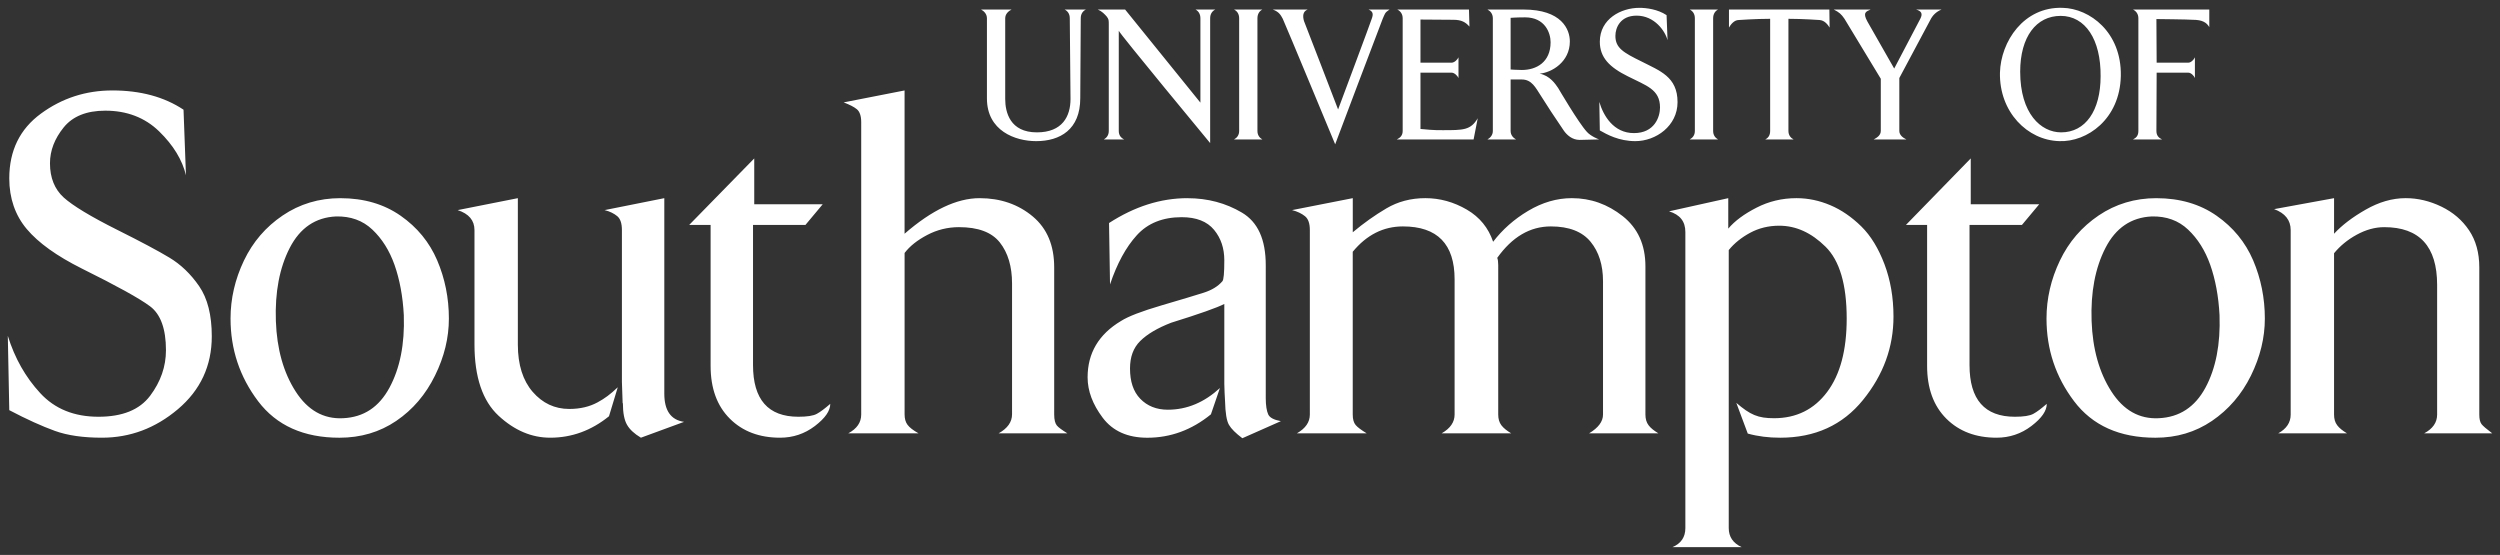 <?xml version="1.0" encoding="UTF-8" standalone="no"?>
<!-- Created with Inkscape (http://www.inkscape.org/) -->

<svg
   xmlns:dc="http://purl.org/dc/elements/1.1/"
   xmlns:cc="http://creativecommons.org/ns#"
   xmlns:rdf="http://www.w3.org/1999/02/22-rdf-syntax-ns#"
   xmlns:svg="http://www.w3.org/2000/svg"
   xmlns="http://www.w3.org/2000/svg"
   version="1.1"
   width="320.594"
   height="71.161"
   id="svg3543">
  <rect width="100%" height="100%" fill="#333333" stroke="none"/>
  <defs
     id="defs3545" />
  <g
     transform="translate(-105.417,-491.067)"
     id="layer1">
    <path
       d="m 315.636,492.072 c -2.325,0 -5.062,1.407 -5.062,4.344 0,2.008 1.217,3.263 3.594,4.438 2.349,1.201 4.125,1.647 4.125,4 0,1.197 -0.695,3.281 -3.344,3.281 -2.617,0 -3.924,-2.235 -4.438,-4 l 0.062,3.656 c 0.907,0.513 2.427,1.375 4.562,1.375 2.619,0 5.406,-1.941 5.406,-5 0,-3.28 -2.302,-4.02 -4.625,-5.219 -2.353,-1.152 -3.344,-1.74 -3.344,-3.281 0,-1.053 0.636,-2.594 2.719,-2.594 2.302,0 3.675,1.984 3.969,3.156 l -0.125,-3.219 c -1.15,-0.762 -2.597,-0.938 -3.5,-0.938 z m 54.281,0 c -5,-0.169 -7.924,4.345 -8.031,8.312 -0.107,5.047 3.534,8.686 7.625,8.781 3.524,0.127 7.768,-2.795 7.875,-8.375 0.103,-5.588 -3.985,-8.642 -7.469,-8.719 z m -138.688,0.219 c 0.365,0.199 0.75,0.561 0.75,1.125 l 0,10.281 c 0,4.142 3.619,5.469 6.312,5.469 3.063,0 5.656,-1.484 5.656,-5.5 l 0.062,-10.25 c 0,-0.564 0.265,-0.926 0.656,-1.125 l -2.719,0 c 0.392,0.199 0.656,0.561 0.656,1.125 l 0.094,10.344 c 0,2.207 -1.031,4.281 -4.312,4.281 -3.454,0 -4.062,-2.588 -4.062,-4.281 l 0,-10.344 c 0,-0.564 0.423,-0.926 0.812,-1.125 l -3.906,0 z m 14.969,0 c 0.564,0.247 0.853,0.583 1.125,0.875 0.292,0.393 0.281,0.444 0.281,1.156 l 0,13.531 c 0,0.536 -0.258,0.873 -0.625,1.094 l 2.594,0 c -0.44,-0.221 -0.688,-0.558 -0.688,-1.094 l 0,-12.844 c 0,0.244 11.719,14.406 11.719,14.406 l 0,-16 c 0,-0.564 0.265,-0.926 0.656,-1.125 l -2.531,0 c 0.367,0.199 0.625,0.561 0.625,1.125 l 0,10.812 -9.656,-11.938 -3.5,0 z m 17.469,0 c 0.392,0.199 0.656,0.563 0.656,1.125 l 0,14.438 c 0,0.536 -0.265,0.873 -0.656,1.094 l 3.625,0 c -0.367,-0.221 -0.625,-0.558 -0.625,-1.094 l 0,-14.438 c 0,-0.562 0.258,-0.926 0.625,-1.125 l -3.625,0 z m 4.969,0 c 0.809,0.296 1.013,0.697 1.281,1.188 0.418,0.905 6.719,16.094 6.719,16.094 0,0 5.704,-15.138 6.094,-16.094 0.292,-0.637 0.238,-0.772 0.875,-1.188 l -2.688,0 c 0.59,0.247 0.625,0.599 0.406,1.188 0,0.097 -4.312,11.625 -4.312,11.625 0,0 -4.328,-11.271 -4.375,-11.344 -0.174,-0.614 -0.168,-1.221 0.469,-1.469 l -4.469,0 z m 15.969,0 c 0.393,0.197 0.688,0.561 0.688,1.125 l 0,14.438 c 0,0.586 -0.31,0.873 -0.75,1.094 l 9.844,0 0.531,-2.719 c -0.905,1.542 -1.857,1.531 -4.5,1.531 -1.154,0.022 -2.306,-0.106 -2.844,-0.156 l 0,-7.219 4,0 c 0.341,0 0.751,0.393 0.875,0.688 l 0,-2.656 c -0.124,0.298 -0.534,0.688 -0.875,0.688 l -4,0 0,-5.531 c 0,0 3.756,0.031 4.219,0.031 1.053,0 1.574,0.313 2.062,0.875 l -0.062,-2.188 -9.188,0 z m 11.562,0 c 0.371,0.197 0.688,0.561 0.688,1.125 l 0,14.438 c 0,0.536 -0.317,0.873 -0.688,1.094 l 3.656,0 c -0.369,-0.221 -0.688,-0.558 -0.688,-1.094 l 0,-6.594 1.438,0 c 1.272,0 1.767,1.052 2.406,2.031 0.858,1.371 1.747,2.723 3,4.562 0.367,0.511 1.043,1.156 2,1.156 l 2.5,-0.062 c 0,0 -1.047,-0.381 -1.562,-0.969 -1.075,-1.152 -3.688,-5.625 -3.688,-5.625 -0.369,-0.539 -1.049,-1.572 -2.375,-1.844 1.521,-0.124 3.875,-1.478 3.875,-4.125 0,-1.542 -1.041,-4.094 -5.938,-4.094 l -4.625,0 z m 25.938,0 c 0.393,0.199 0.656,0.563 0.656,1.125 l 0,14.438 c 0,0.536 -0.263,0.873 -0.656,1.094 l 3.625,0 c -0.367,-0.221 -0.625,-0.558 -0.625,-1.094 l 0,-14.438 c 0,-0.562 0.258,-0.926 0.625,-1.125 l -3.625,0 z m 5.031,0 0,2.312 c 0.223,-0.392 0.666,-0.969 1.25,-0.969 0,0 2.195,-0.156 4.031,-0.156 l 0,14.375 c 0,0.536 -0.209,0.873 -0.625,1.094 l 3.625,0 c -0.393,-0.221 -0.656,-0.558 -0.656,-1.094 l 0,-14.375 c 1.791,0 4,0.156 4,0.156 0.635,0.049 1.038,0.577 1.281,0.969 l -0.031,-2.312 -12.875,0 z m 13.438,0 c 0.684,0.343 0.982,0.599 1.375,1.188 l 4.656,7.688 0,6.688 c 0,0.586 -0.515,0.873 -0.906,1.094 l 4.188,0 c -0.442,-0.221 -0.906,-0.558 -0.906,-1.094 l 0,-6.781 3.969,-7.438 c 0.292,-0.59 0.728,-1.046 1.438,-1.344 l -3.25,0 c 0.684,0.199 0.874,0.528 0.531,1.188 l -3.344,6.375 -3.438,-6.031 c -0.637,-1.154 -0.156,-1.284 0.406,-1.531 l -4.719,0 z m 38.375,0 c 0.392,0.197 0.688,0.561 0.688,1.125 l 0,14.438 c 0,0.586 -0.247,0.873 -0.688,1.094 l 3.719,0 c -0.442,-0.221 -0.719,-0.507 -0.719,-1.094 l 0.031,-7.469 4.062,0 c 0.341,0 0.726,0.395 0.844,0.688 l 0,-2.656 c -0.118,0.294 -0.503,0.688 -0.844,0.688 l -4.062,0 -0.031,-5.594 c 0,0 4.103,0.043 4.688,0.094 1.201,0 1.751,0.351 2.094,0.938 l 0,-2.25 -9.781,0 z m -9.281,0.812 c 3.162,0 5.17,3.024 5.125,7.75 0,4.408 -1.94,7.188 -5.062,7.188 -2.596,0 -5.25,-2.416 -5.25,-7.781 0,-4.479 2.065,-7.156 5.188,-7.156 z m -68.688,0.188 c 2.594,0 3.281,2.035 3.281,3.188 0,2.572 -1.825,3.562 -3.688,3.562 -0.637,0 -1.438,-0.062 -1.438,-0.062 l 0,-6.625 c 0,0 0.74,-0.062 1.844,-0.062 z m -181.156,9.375 c -3.404,0 -6.457,0.991 -9.156,2.969 -2.699,1.974 -4.062,4.738 -4.062,8.312 0,2.549 0.761,4.735 2.25,6.5 1.489,1.765 3.829,3.446 7.062,5.062 4.468,2.216 7.388,3.823 8.75,4.844 1.356,1.019 2.031,2.907 2.031,5.625 0,2.087 -0.675,4.036 -2.031,5.844 -1.362,1.806 -3.562,2.688 -6.625,2.688 -3.106,0 -5.597,-1.001 -7.469,-3.031 -1.873,-2.025 -3.265,-4.47 -4.156,-7.344 l 0.188,9.531 c 2.254,1.186 4.205,2.062 5.844,2.656 1.637,0.592 3.65,0.875 6.031,0.875 3.619,0 6.858,-1.212 9.75,-3.656 2.892,-2.445 4.344,-5.562 4.344,-9.344 0,-2.718 -0.54,-4.864 -1.625,-6.438 -1.083,-1.57 -2.366,-2.789 -3.812,-3.656 -1.446,-0.873 -3.648,-2.042 -6.625,-3.531 -3.488,-1.742 -5.787,-3.146 -6.938,-4.188 -1.145,-1.045 -1.75,-2.507 -1.75,-4.375 0,-1.654 0.605,-3.17 1.75,-4.594 1.15,-1.424 2.918,-2.156 5.344,-2.156 2.763,0 5.078,0.88 6.906,2.656 1.828,1.78 2.969,3.671 3.438,5.625 l -0.312,-8.406 c -2.469,-1.641 -5.512,-2.469 -9.125,-2.469 z m 101.594,0 -7.812,1.531 c 0.766,0.296 1.326,0.575 1.688,0.875 0.362,0.296 0.562,0.847 0.562,1.656 l 0,37.5 c 0,1.017 -0.549,1.811 -1.656,2.406 l 9,0 c -0.68,-0.384 -1.15,-0.747 -1.406,-1.094 -0.255,-0.337 -0.375,-0.789 -0.375,-1.344 l 0,-20.688 c 0.682,-0.894 1.653,-1.653 2.906,-2.312 1.255,-0.659 2.614,-1 4.062,-1 2.465,0 4.203,0.648 5.25,1.969 1.04,1.323 1.562,3.079 1.562,5.25 l 0,16.781 c 0,0.98 -0.57,1.799 -1.719,2.438 l 8.812,0 c -0.68,-0.425 -1.132,-0.745 -1.344,-1 -0.214,-0.257 -0.344,-0.723 -0.344,-1.406 l 0,-18.875 c 0,-2.804 -0.899,-4.982 -2.75,-6.531 -1.851,-1.549 -4.134,-2.344 -6.812,-2.344 -2.935,0 -6.135,1.532 -9.625,4.562 l 0,-18.375 z m -19.281,8.719 -8.344,8.531 2.75,0 0,18.062 c 0,2.89 0.822,5.142 2.469,6.781 1.641,1.637 3.8,2.438 6.438,2.438 1.66,0 3.15,-0.498 4.469,-1.5 1.317,-1.008 1.969,-1.945 1.969,-2.844 -0.684,0.596 -1.249,1.025 -1.719,1.281 -0.466,0.259 -1.27,0.375 -2.375,0.375 -3.87,0 -5.812,-2.206 -5.812,-6.625 l 0,-17.969 6.719,0 2.219,-2.656 -8.781,0 0,-5.875 z m 156,0 -8.312,8.531 2.719,0 0,18.062 c 0,2.89 0.826,5.142 2.469,6.781 1.645,1.637 3.8,2.438 6.438,2.438 1.658,0 3.152,-0.498 4.469,-1.5 1.321,-1.008 1.969,-1.945 1.969,-2.844 -0.682,0.596 -1.249,1.025 -1.719,1.281 -0.468,0.259 -1.27,0.375 -2.375,0.375 -3.87,0 -5.812,-2.206 -5.812,-6.625 l 0,-17.969 6.719,0 2.219,-2.656 -8.781,0 0,-5.875 z m -209.062,5.094 c -2.767,0 -5.237,0.754 -7.406,2.219 -2.169,1.467 -3.819,3.38 -4.969,5.781 -1.146,2.403 -1.719,4.886 -1.719,7.438 0,3.949 1.175,7.473 3.531,10.594 2.362,3.123 5.844,4.688 10.438,4.688 2.72,0 5.157,-0.714 7.281,-2.156 2.13,-1.448 3.777,-3.387 4.969,-5.812 1.193,-2.418 1.781,-4.851 1.781,-7.312 0,-2.638 -0.503,-5.131 -1.5,-7.469 -1.002,-2.336 -2.561,-4.231 -4.688,-5.719 -2.13,-1.487 -4.701,-2.25 -7.719,-2.25 z m 22.75,0 -7.719,1.531 c 1.444,0.468 2.156,1.328 2.156,2.562 l 0,14.656 c 0,4.209 1.046,7.264 3.094,9.156 2.047,1.892 4.244,2.812 6.625,2.812 2.746,0 5.261,-0.912 7.531,-2.75 l 1.125,-3.719 c -0.961,0.92 -1.668,1.435 -2.594,1.938 -1.019,0.553 -2.222,0.844 -3.625,0.844 -1.873,0 -3.432,-0.741 -4.688,-2.188 -1.255,-1.446 -1.906,-3.466 -1.906,-6.062 l 0,-18.781 z m 18.781,0 -7.656,1.531 c 0.68,0.17 1.22,0.444 1.625,0.781 0.403,0.341 0.594,0.931 0.594,1.781 l 0,19.469 0.094,2.75 c 0.007,-0.011 0.018,-0.022 0.031,-0.031 0,1.272 0.187,2.191 0.531,2.781 0.339,0.598 0.931,1.147 1.781,1.656 l 5.531,-2.031 c -1.701,-0.251 -2.531,-1.458 -2.531,-3.625 l 0,-25.062 z m 67.094,0 c -3.445,0 -6.79,1.074 -10.062,3.188 l 0.125,7.875 c 0.895,-2.664 2.034,-4.769 3.438,-6.312 1.403,-1.544 3.328,-2.312 5.75,-2.312 1.871,0 3.261,0.54 4.156,1.625 0.892,1.085 1.312,2.378 1.312,3.906 0,1.615 -0.08,2.517 -0.25,2.688 -0.554,0.641 -1.342,1.132 -2.406,1.469 -1.064,0.339 -2.877,0.883 -5.406,1.625 -2.531,0.746 -4.255,1.404 -5.188,2 -2.849,1.699 -4.281,4.113 -4.281,7.219 0,1.742 0.641,3.464 1.938,5.188 1.296,1.718 3.209,2.562 5.719,2.562 2.963,0 5.682,-0.984 8.156,-3 l 1.156,-3.375 c -1.988,1.826 -4.202,2.781 -6.688,2.781 -1.444,0 -2.638,-0.477 -3.531,-1.406 -0.894,-0.925 -1.312,-2.228 -1.312,-3.875 0,-1.478 0.419,-2.645 1.312,-3.531 0.894,-0.886 2.223,-1.668 3.969,-2.344 3.655,-1.135 5.921,-1.944 6.812,-2.406 l 0,10.25 c -0.017,0.017 0.081,2.232 0.094,2.219 0.039,1.508 0.2,2.512 0.5,3.031 0.298,0.515 0.865,1.072 1.719,1.719 l 4.938,-2.188 c -0.892,-0.17 -1.434,-0.45 -1.625,-0.875 -0.189,-0.423 -0.312,-1.13 -0.312,-2.062 l 0,-17.062 c 0,-3.31 -1.013,-5.54 -3.062,-6.75 -2.049,-1.212 -4.374,-1.844 -6.969,-1.844 z m 21.188,0 -7.781,1.531 c 0.678,0.17 1.233,0.442 1.656,0.781 0.423,0.341 0.625,0.931 0.625,1.781 l 0,23.656 c 0,0.974 -0.551,1.771 -1.656,2.406 l 8.938,0 c -0.682,-0.421 -1.151,-0.761 -1.406,-1.062 -0.253,-0.296 -0.375,-0.746 -0.375,-1.344 l 0,-20.875 c 1.785,-2.165 3.927,-3.25 6.438,-3.25 4.423,0 6.625,2.274 6.625,6.781 l 0,17.344 c 0,0.974 -0.549,1.771 -1.656,2.406 l 8.906,0 c -0.554,-0.337 -0.975,-0.666 -1.25,-1.031 -0.275,-0.363 -0.406,-0.821 -0.406,-1.375 l 0,-19.156 c 0,-0.425 -0.043,-0.726 -0.125,-0.938 1.914,-2.681 4.194,-4.031 6.875,-4.031 2.338,0 4.028,0.671 5.094,1.969 1.062,1.296 1.594,2.979 1.594,5.062 l 0,17.094 c 0,0.892 -0.592,1.689 -1.781,2.406 l 8.875,0 c -0.554,-0.337 -0.973,-0.666 -1.25,-1.031 -0.274,-0.36 -0.406,-0.819 -0.406,-1.375 l 0,-19 c 0,-2.767 -0.973,-4.905 -2.906,-6.438 -1.933,-1.529 -4.104,-2.312 -6.531,-2.312 -1.913,0 -3.786,0.548 -5.594,1.625 -1.81,1.075 -3.309,2.41 -4.5,3.969 -0.598,-1.772 -1.715,-3.158 -3.375,-4.125 -1.663,-0.97 -3.443,-1.469 -5.312,-1.469 -1.871,0 -3.531,0.447 -5,1.312 -1.463,0.862 -2.909,1.886 -4.312,3.062 l 0,-4.375 z m 48.156,0 -7.594,1.688 c 1.403,0.423 2.094,1.296 2.094,2.656 l 0,37.969 c 0,1.148 -0.549,1.971 -1.656,2.438 l 8.875,0 c -1.109,-0.515 -1.656,-1.33 -1.656,-2.438 l 0,-35.656 c 0.723,-0.89 1.645,-1.623 2.75,-2.219 1.103,-0.596 2.357,-0.906 3.719,-0.906 2.167,0 4.13,0.906 5.938,2.688 1.81,1.781 2.719,4.852 2.719,9.219 0,4.029 -0.82,7.158 -2.5,9.406 -1.68,2.248 -3.963,3.375 -6.812,3.375 -2.083,0 -3.047,-0.436 -4.844,-1.969 l 1.469,3.938 c 1.298,0.363 2.688,0.531 4.156,0.531 4.466,0 8.01,-1.614 10.625,-4.844 2.617,-3.228 3.906,-6.776 3.906,-10.688 0,-2.463 -0.394,-4.699 -1.156,-6.719 -0.766,-2.017 -1.738,-3.632 -2.969,-4.844 -1.234,-1.212 -2.566,-2.125 -3.969,-2.719 -1.403,-0.596 -2.856,-0.906 -4.344,-0.906 -1.871,0 -3.574,0.421 -5.125,1.219 -1.555,0.794 -2.775,1.682 -3.625,2.688 l 0,-3.906 z m 54.906,0 c -2.765,0 -5.237,0.754 -7.406,2.219 -2.169,1.467 -3.819,3.38 -4.969,5.781 -1.15,2.403 -1.719,4.886 -1.719,7.438 0,3.949 1.171,7.473 3.531,10.594 2.36,3.123 5.842,4.688 10.438,4.688 2.72,0 5.122,-0.714 7.25,-2.156 2.124,-1.448 3.807,-3.387 5,-5.812 1.188,-2.418 1.781,-4.851 1.781,-7.312 0,-2.638 -0.505,-5.131 -1.5,-7.469 -1.006,-2.336 -2.563,-4.231 -4.688,-5.719 -2.124,-1.487 -4.703,-2.25 -7.719,-2.25 z m 22.781,0 -7.688,1.406 c 1.407,0.513 2.125,1.414 2.125,2.688 l 0,23.656 c 0,1.019 -0.528,1.814 -1.594,2.406 l 8.812,0 c -0.558,-0.337 -0.978,-0.666 -1.25,-1.031 -0.279,-0.363 -0.406,-0.821 -0.406,-1.375 l 0,-20.688 c 0.768,-0.937 1.737,-1.736 2.906,-2.375 1.169,-0.639 2.342,-0.969 3.531,-0.969 4.509,0 6.781,2.466 6.781,7.406 l 0,16.625 c 0,1.019 -0.553,1.812 -1.656,2.406 l 8.719,0 c -0.719,-0.549 -1.184,-0.933 -1.375,-1.188 -0.191,-0.257 -0.281,-0.662 -0.281,-1.219 l 0,-18.875 c 0,-1.869 -0.441,-3.456 -1.312,-4.75 -0.873,-1.3 -2.046,-2.31 -3.531,-3.031 -1.491,-0.723 -3.022,-1.094 -4.594,-1.094 -1.746,0 -3.443,0.51 -5.125,1.469 -1.68,0.959 -3.04,1.985 -4.062,3.094 l 0,-4.562 z m -256.219,2.344 c 1.869,-0.041 3.422,0.519 4.656,1.688 1.231,1.163 2.182,2.662 2.844,4.531 0.656,1.866 1.062,4.021 1.188,6.438 0.127,3.733 -0.502,6.834 -1.844,9.312 -1.341,2.484 -3.302,3.781 -5.938,3.906 -2.51,0.129 -4.541,-1.019 -6.094,-3.438 -1.553,-2.418 -2.404,-5.425 -2.531,-9.031 -0.127,-3.688 0.464,-6.811 1.781,-9.375 1.321,-2.566 3.3,-3.908 5.938,-4.031 z m 232.844,0 c 1.869,-0.041 3.422,0.519 4.656,1.688 1.233,1.163 2.182,2.662 2.844,4.531 0.657,1.866 1.062,4.021 1.188,6.438 0.129,3.733 -0.475,6.834 -1.812,9.312 -1.341,2.484 -3.337,3.781 -5.969,3.906 -2.512,0.129 -4.541,-1.019 -6.094,-3.438 -1.551,-2.418 -2.402,-5.425 -2.531,-9.031 -0.129,-3.688 0.462,-6.811 1.781,-9.375 1.315,-2.566 3.3,-3.908 5.938,-4.031 z"
       id="path36"
       style="fill:#ffffff;fill-opacity:1;fill-rule:nonzero;stroke:none" />
  </g>
</svg>
